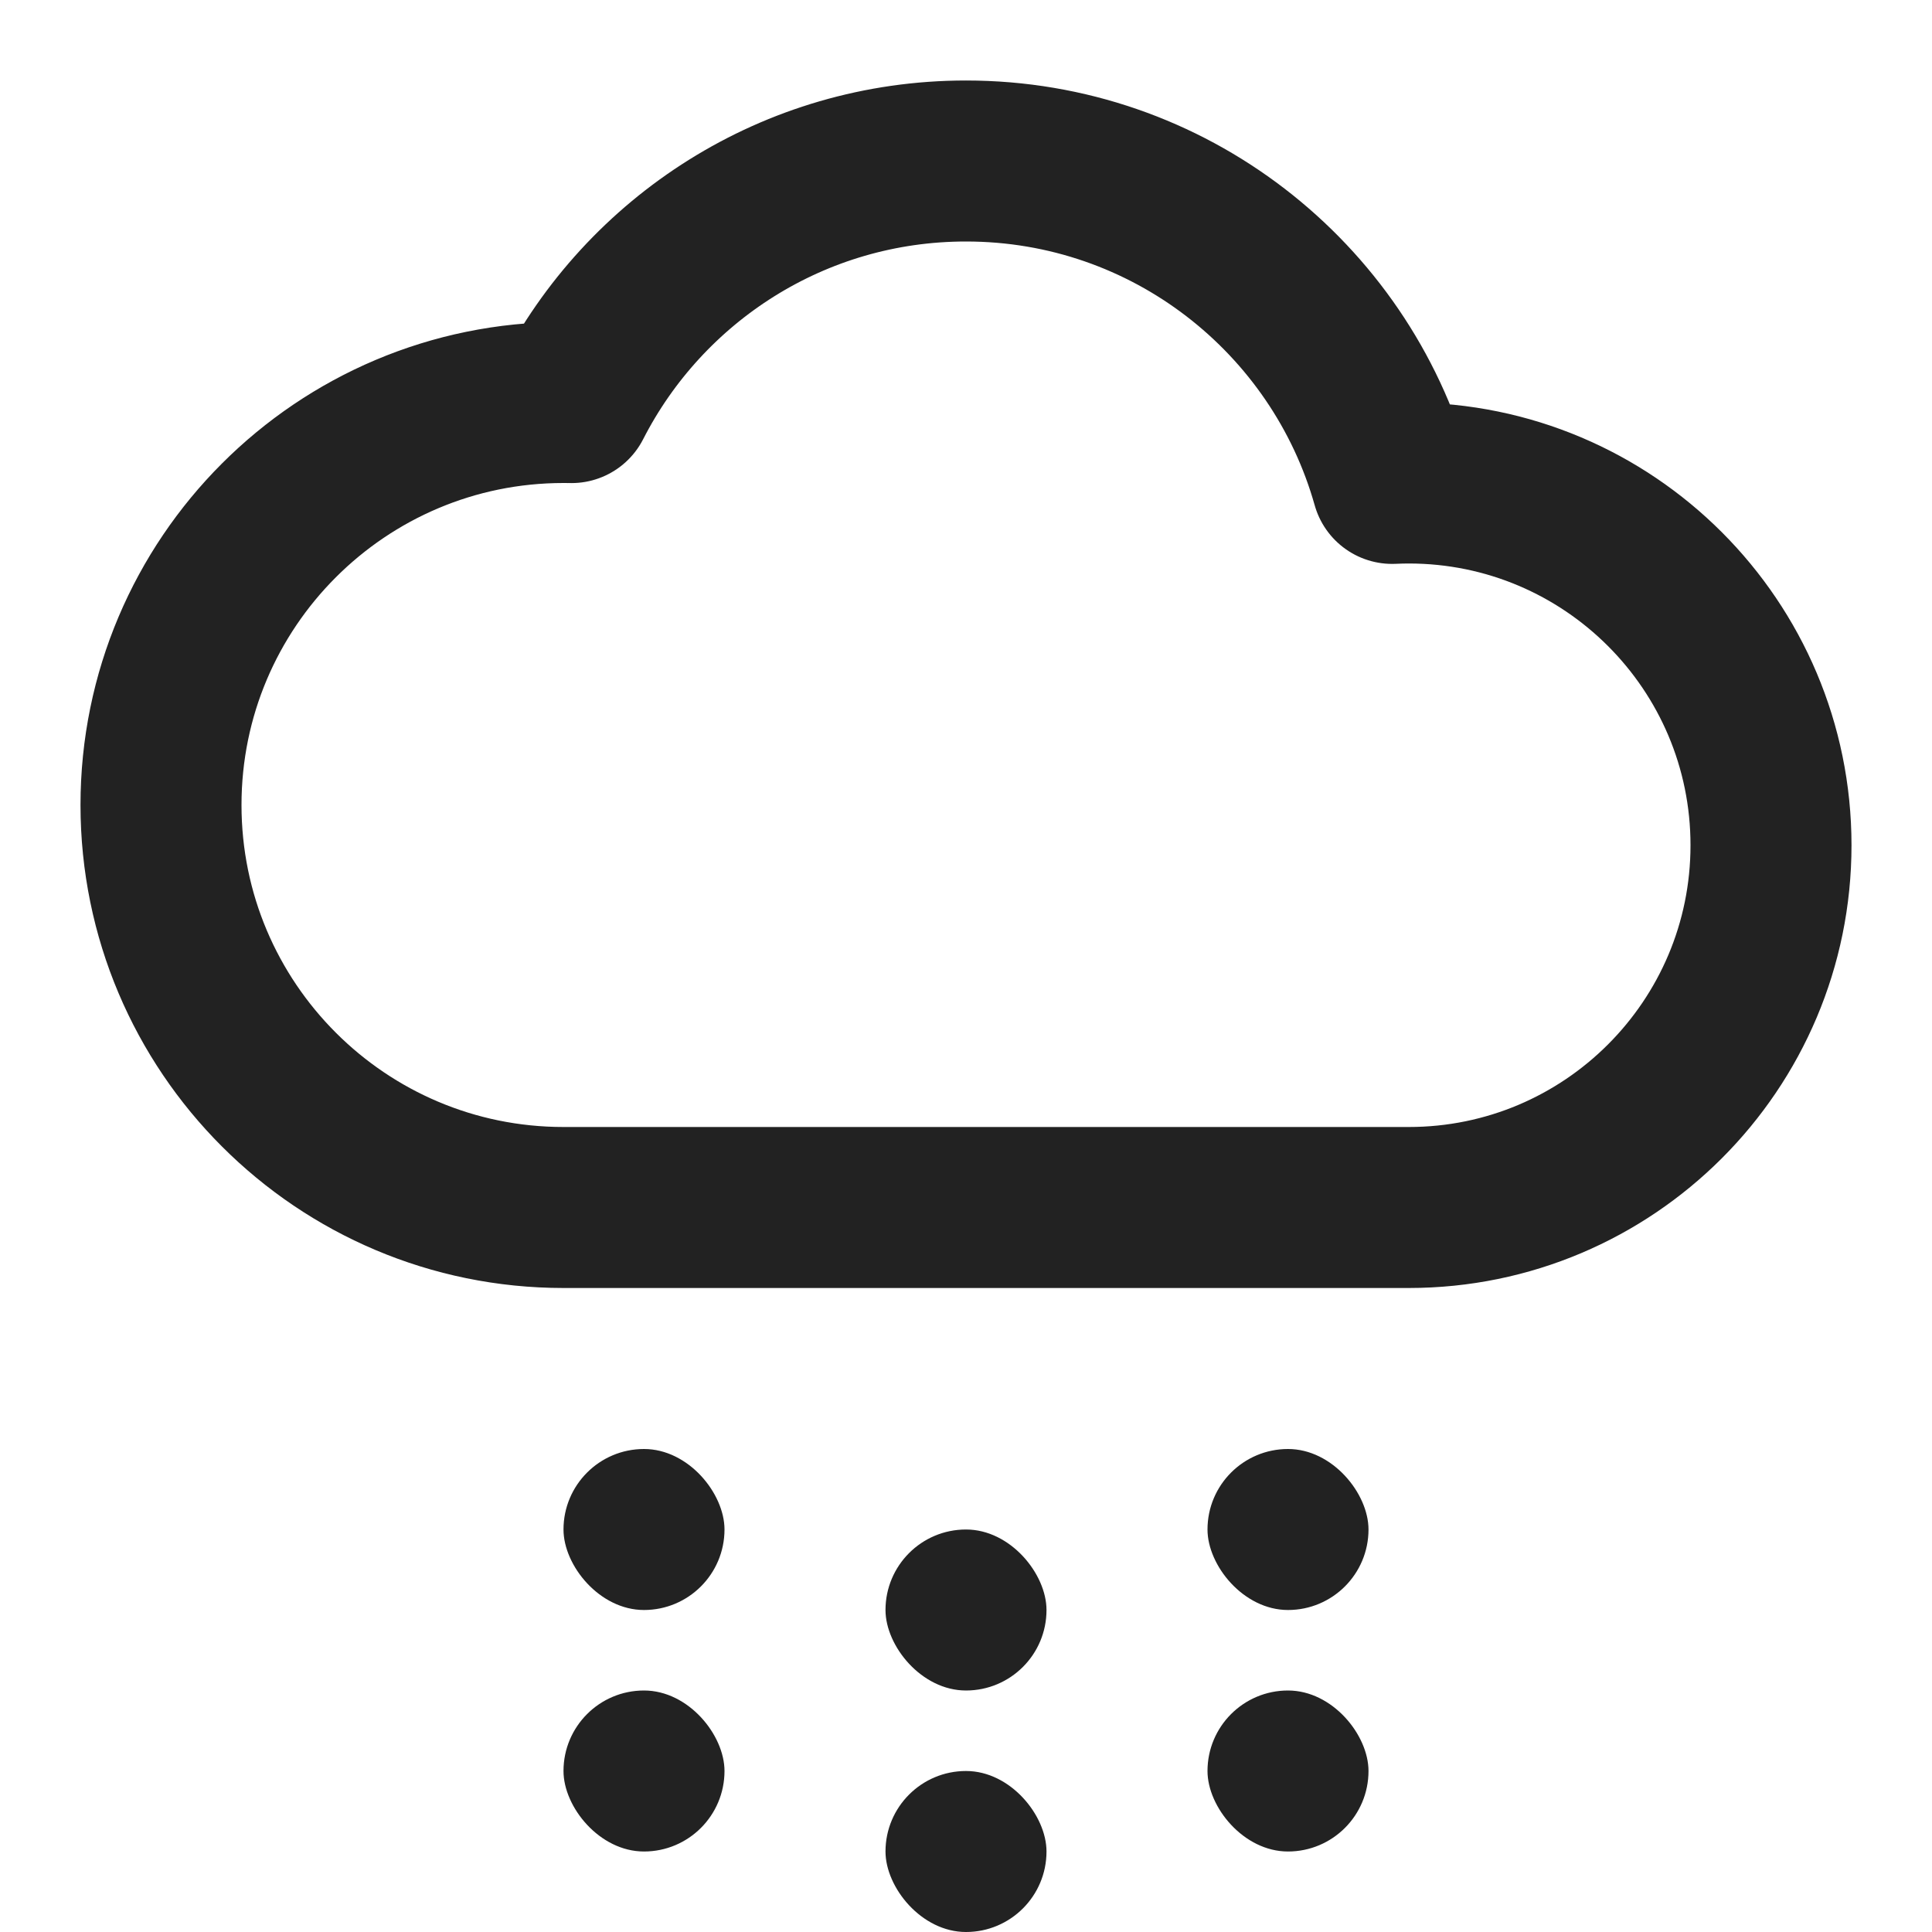<svg xmlns="http://www.w3.org/2000/svg" width="24" height="24" viewBox="0 0 24 24" fill="none">
<path d="M7 15C4.239 15 2 12.761 2 10C2 7.239 4.239 5 7 5C7.033 5 7.066 5 7.099 5.001C8.009 3.22 9.862 2 12 2C14.519 2 16.643 3.694 17.294 6.005C17.363 6.002 17.431 6 17.5 6C19.985 6 22 8.015 22 10.5C22 12.985 19.985 15 17.5 15C13.743 15 11.235 15 7 15Z" stroke="#222222" stroke-width="2" stroke-linecap="round" stroke-linejoin="round"/>
<rect x="7" y="18" width="2" height="2" rx="1" fill="#222222"/>
<rect x="7" y="21" width="2" height="2" rx="1" fill="#222222"/>
<rect x="11" y="19" width="2" height="2" rx="1" fill="#222222"/>
<rect x="11" y="22" width="2" height="2" rx="1" fill="#222222"/>
<rect x="15" y="18" width="2" height="2" rx="1" fill="#222222"/>
<rect x="15" y="21" width="2" height="2" rx="1" fill="#222222"/>
</svg>